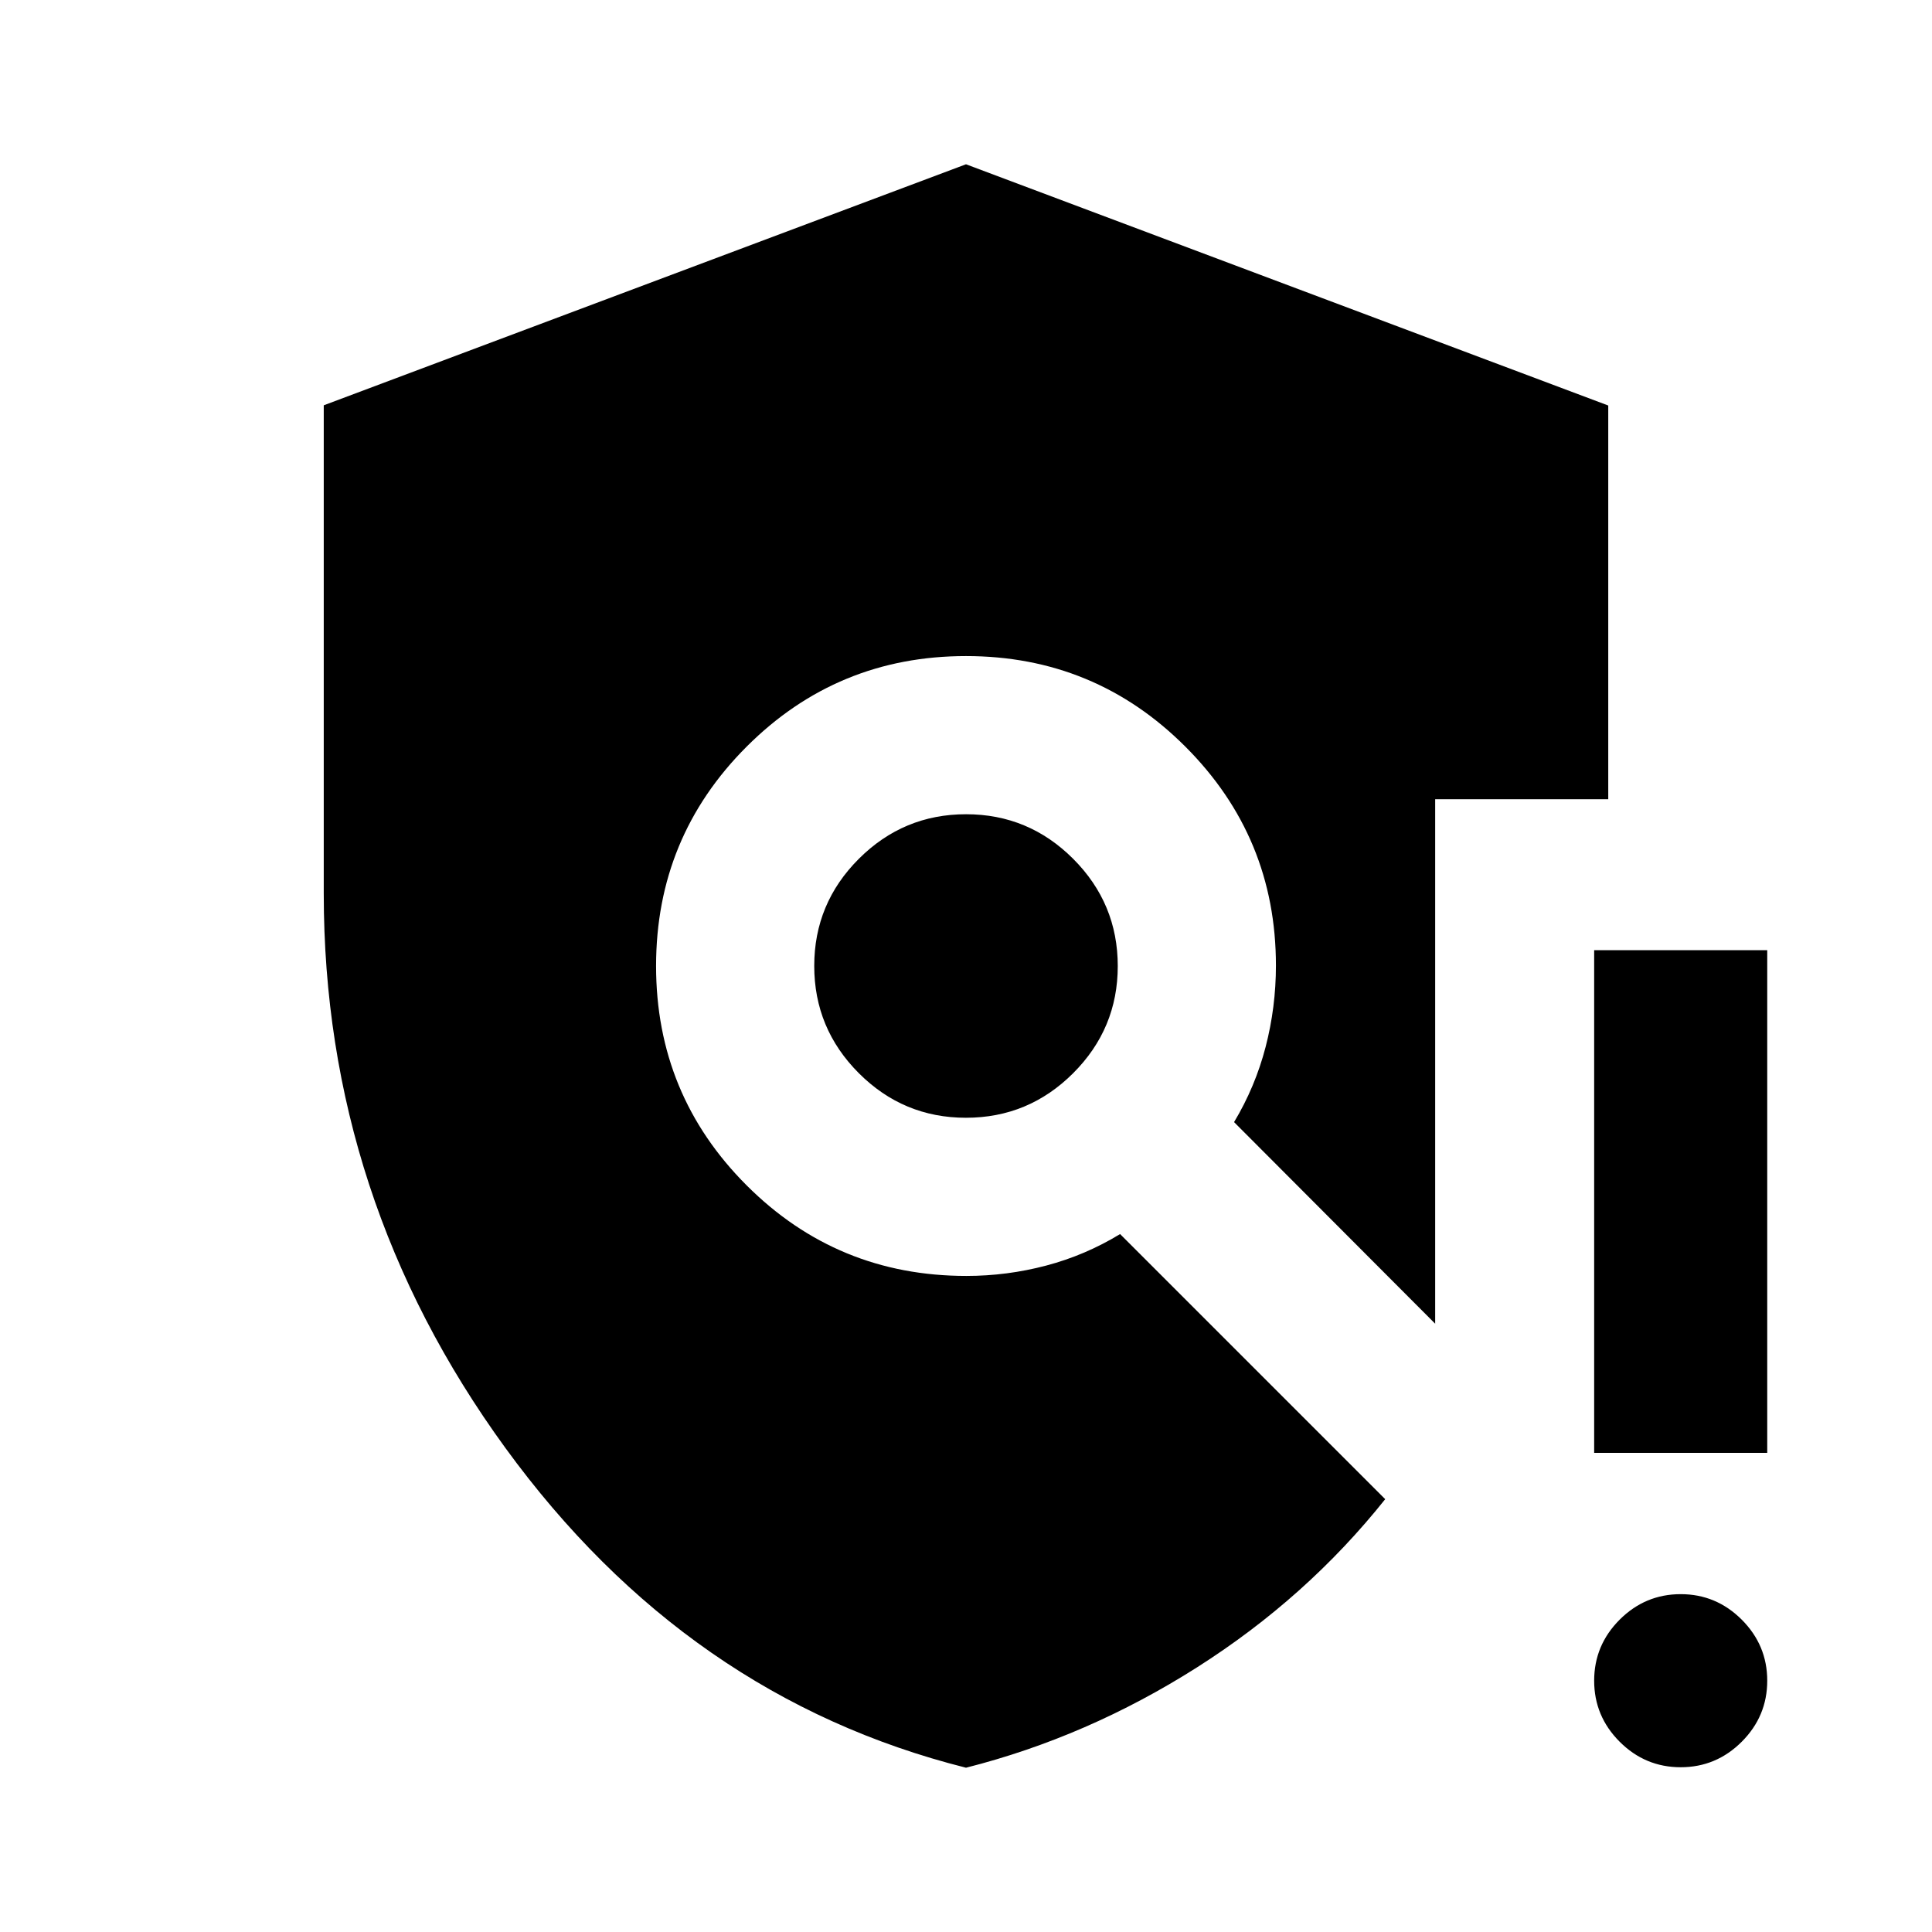 <svg xmlns="http://www.w3.org/2000/svg" height="24" viewBox="0 -960 960 960" width="24"><path d="M480-81.63q-138.62-34.87-228.88-158.9Q160.87-364.57 160.87-516v-242.61L480-878.37 799.13-758.5v195.63h-86v260.61L613.2-402.43q10.52-17.53 15.66-37.29 5.14-19.76 5.14-40.53Q634-544 589-589t-109-45q-64 0-109 45t-45 109q0 64 45 109t109.19 45q20.19 0 39.65-5.14 19.46-5.14 36.73-15.66L688.3-215.07q-39.06 49-93.52 83.58Q540.33-96.91 480-81.63Zm-.03-322.96q31.1 0 53.27-22.14t22.17-53.24q0-31.1-22.14-53.27t-53.24-22.17q-31.1 0-53.27 22.14t-22.17 53.24q0 31.1 22.14 53.27t53.24 22.17ZM835.13-81.87q-17.65 0-30.33-12.67-12.67-12.68-12.67-30.33t12.67-30.33q12.68-12.67 30.33-12.67t30.33 12.67q12.67 12.68 12.67 30.33t-12.67 30.33q-12.68 12.67-30.33 12.67Zm-43-156.22v-249.78h86v249.78h-86Z"/></svg>